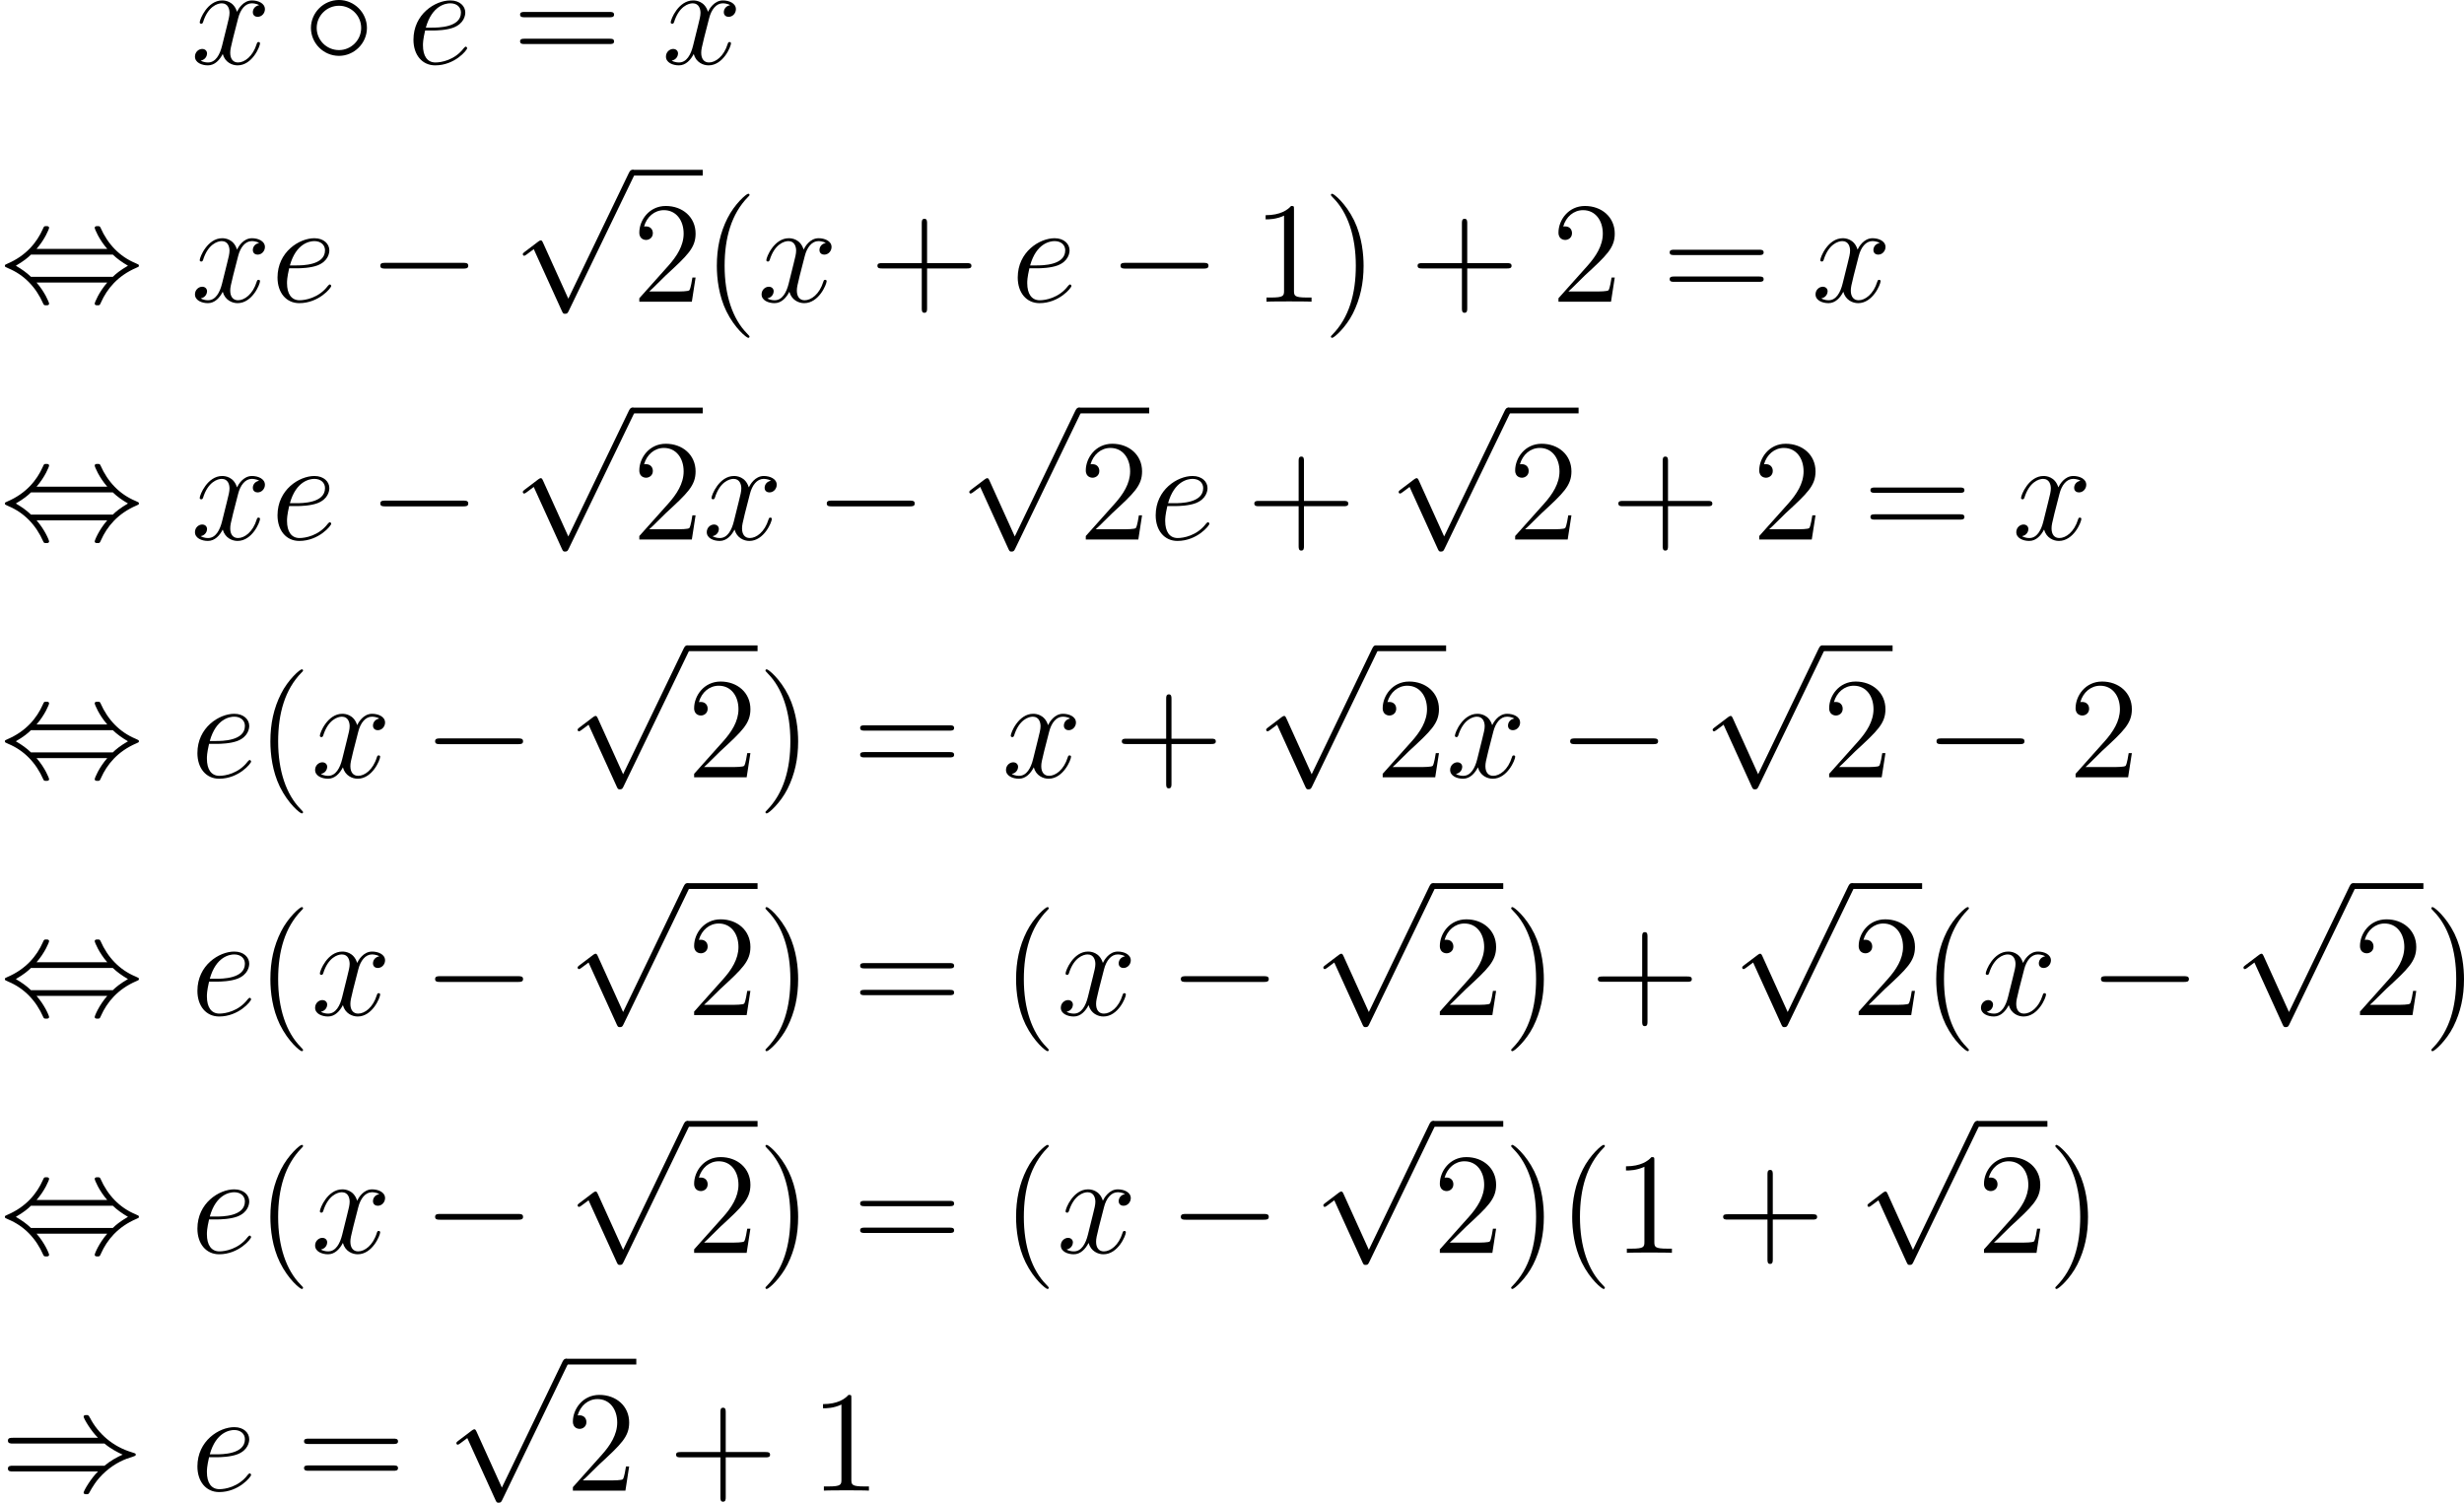 <?xml version='1.0' encoding='UTF-8'?>
<!-- Generated by CodeCogs with dvisvgm 2.9.1 -->
<svg version='1.1' xmlns='http://www.w3.org/2000/svg' xmlns:xlink='http://www.w3.org/1999/xlink' width='231.237pt' height='141.027pt' viewBox='-.239 -.317 231.237 141.027'>
<defs>
<path id='g2-40' d='M3.885 2.905C3.885 2.869 3.885 2.845 3.682 2.642C2.487 1.435 1.817-.538 1.817-2.977C1.817-5.296 2.379-7.293 3.766-8.703C3.885-8.811 3.885-8.835 3.885-8.871C3.885-8.942 3.826-8.966 3.778-8.966C3.622-8.966 2.642-8.106 2.056-6.934C1.447-5.727 1.172-4.447 1.172-2.977C1.172-1.913 1.339-.49 1.961 .789C2.666 2.224 3.646 3.001 3.778 3.001C3.826 3.001 3.885 2.977 3.885 2.905Z'/>
<path id='g2-41' d='M3.371-2.977C3.371-3.885 3.252-5.368 2.582-6.755C1.877-8.189 .897-8.966 .765-8.966C.717-8.966 .658-8.942 .658-8.871C.658-8.835 .658-8.811 .861-8.608C2.056-7.4 2.726-5.428 2.726-2.989C2.726-.669 2.164 1.327 .777 2.738C.658 2.845 .658 2.869 .658 2.905C.658 2.977 .717 3.001 .765 3.001C.921 3.001 1.901 2.14 2.487 .968C3.096-.251 3.371-1.542 3.371-2.977Z'/>
<path id='g2-43' d='M4.77-2.762H8.07C8.237-2.762 8.452-2.762 8.452-2.977C8.452-3.204 8.249-3.204 8.07-3.204H4.77V-6.504C4.77-6.671 4.77-6.886 4.555-6.886C4.328-6.886 4.328-6.683 4.328-6.504V-3.204H1.028C.861-3.204 .646-3.204 .646-2.989C.646-2.762 .849-2.762 1.028-2.762H4.328V.538C4.328 .705 4.328 .921 4.543 .921C4.77 .921 4.77 .717 4.77 .538V-2.762Z'/>
<path id='g2-49' d='M3.443-7.663C3.443-7.938 3.443-7.95 3.204-7.95C2.917-7.627 2.319-7.185 1.088-7.185V-6.838C1.363-6.838 1.961-6.838 2.618-7.149V-.921C2.618-.49 2.582-.347 1.53-.347H1.16V0C1.482-.024 2.642-.024 3.037-.024S4.579-.024 4.902 0V-.347H4.531C3.479-.347 3.443-.49 3.443-.921V-7.663Z'/>
<path id='g2-50' d='M5.26-2.008H4.997C4.961-1.805 4.866-1.148 4.746-.956C4.663-.849 3.981-.849 3.622-.849H1.411C1.733-1.124 2.463-1.889 2.774-2.176C4.591-3.85 5.26-4.471 5.26-5.655C5.26-7.03 4.172-7.95 2.786-7.95S.586-6.767 .586-5.738C.586-5.129 1.112-5.129 1.148-5.129C1.399-5.129 1.71-5.308 1.71-5.691C1.71-6.025 1.482-6.253 1.148-6.253C1.04-6.253 1.016-6.253 .98-6.241C1.207-7.054 1.853-7.603 2.63-7.603C3.646-7.603 4.268-6.755 4.268-5.655C4.268-4.639 3.682-3.754 3.001-2.989L.586-.287V0H4.949L5.26-2.008Z'/>
<path id='g2-61' d='M8.07-3.873C8.237-3.873 8.452-3.873 8.452-4.089C8.452-4.316 8.249-4.316 8.07-4.316H1.028C.861-4.316 .646-4.316 .646-4.101C.646-3.873 .849-3.873 1.028-3.873H8.07ZM8.07-1.65C8.237-1.65 8.452-1.65 8.452-1.865C8.452-2.092 8.249-2.092 8.07-2.092H1.028C.861-2.092 .646-2.092 .646-1.877C.646-1.65 .849-1.65 1.028-1.65H8.07Z'/>
<path id='g0-0' d='M7.878-2.75C8.082-2.75 8.297-2.75 8.297-2.989S8.082-3.228 7.878-3.228H1.411C1.207-3.228 .992-3.228 .992-2.989S1.207-2.75 1.411-2.75H7.878Z'/>
<path id='g0-14' d='M5.308-2.989C5.308-4.268 4.244-5.308 2.989-5.308C1.698-5.308 .658-4.244 .658-2.989C.658-1.722 1.698-.669 2.989-.669C4.244-.669 5.308-1.71 5.308-2.989ZM2.989-1.148C1.949-1.148 1.136-1.985 1.136-2.989S1.961-4.83 2.989-4.83C3.981-4.83 4.83-4.017 4.83-2.989S3.981-1.148 2.989-1.148Z'/>
<path id='g0-41' d='M8.679-3.909C9.182-3.479 9.791-3.168 10.186-2.989C9.755-2.798 9.17-2.487 8.679-2.068H1.088C.885-2.068 .658-2.068 .658-1.829S.873-1.59 1.076-1.59H8.141C7.568-1.04 6.946 .012 6.946 .167C6.946 .299 7.101 .299 7.173 .299C7.269 .299 7.352 .299 7.4 .203C7.651-.251 7.986-.885 8.763-1.578C9.588-2.307 10.389-2.63 11.011-2.809C11.214-2.881 11.226-2.893 11.25-2.917C11.274-2.929 11.274-2.965 11.274-2.989S11.274-3.037 11.262-3.061L11.226-3.084C11.202-3.096 11.19-3.108 10.963-3.18C9.349-3.658 8.153-4.746 7.484-6.025C7.352-6.265 7.34-6.276 7.173-6.276C7.101-6.276 6.946-6.276 6.946-6.145C6.946-5.99 7.556-4.949 8.141-4.388H1.076C.873-4.388 .658-4.388 .658-4.148S.885-3.909 1.088-3.909H8.679Z'/>
<path id='g0-44' d='M3.037-4.388C3.718-5.165 4.077-6.037 4.077-6.133C4.077-6.276 3.945-6.276 3.838-6.276C3.658-6.276 3.658-6.265 3.551-6.025C3.061-4.926 2.176-3.826 .61-3.156C.442-3.084 .406-3.072 .406-2.989C.406-2.965 .406-2.941 .418-2.917C.442-2.893 .454-2.881 .693-2.774C2.008-2.224 2.989-1.207 3.599 .179C3.646 .287 3.694 .299 3.838 .299C3.945 .299 4.077 .299 4.077 .155C4.077 .06 3.718-.813 3.037-1.59H8.907C8.225-.813 7.867 .06 7.867 .155C7.867 .299 7.998 .299 8.106 .299C8.285 .299 8.285 .287 8.393 .048C8.883-1.052 9.767-2.152 11.333-2.821C11.501-2.893 11.537-2.905 11.537-2.989C11.537-3.013 11.537-3.037 11.525-3.061C11.501-3.084 11.489-3.096 11.25-3.204C9.935-3.754 8.954-4.77 8.345-6.157C8.297-6.265 8.249-6.276 8.106-6.276C7.998-6.276 7.867-6.276 7.867-6.133C7.867-6.037 8.225-5.165 8.907-4.388H3.037ZM2.57-2.068C2.212-2.415 1.805-2.702 1.315-2.989C1.973-3.371 2.331-3.67 2.57-3.909H9.373C9.732-3.563 10.138-3.276 10.628-2.989C9.971-2.606 9.612-2.307 9.373-2.068H2.57Z'/>
<path id='g0-112' d='M4.651 10.222L2.546 5.571C2.463 5.38 2.403 5.38 2.367 5.38C2.355 5.38 2.295 5.38 2.164 5.475L1.028 6.336C.873 6.456 .873 6.492 .873 6.528C.873 6.587 .909 6.659 .992 6.659C1.064 6.659 1.267 6.492 1.399 6.396C1.47 6.336 1.65 6.205 1.781 6.109L4.136 11.286C4.22 11.477 4.28 11.477 4.388 11.477C4.567 11.477 4.603 11.405 4.686 11.238L10.114 0C10.198-.167 10.198-.215 10.198-.239C10.198-.359 10.102-.478 9.959-.478C9.863-.478 9.779-.418 9.684-.227L4.651 10.222Z'/>
<path id='g1-101' d='M2.14-2.774C2.463-2.774 3.276-2.798 3.85-3.013C4.758-3.359 4.842-4.053 4.842-4.268C4.842-4.794 4.388-5.272 3.599-5.272C2.343-5.272 .538-4.136 .538-2.008C.538-.753 1.255 .12 2.343 .12C3.969 .12 4.997-1.148 4.997-1.303C4.997-1.375 4.926-1.435 4.878-1.435C4.842-1.435 4.83-1.423 4.722-1.315C3.957-.299 2.821-.12 2.367-.12C1.686-.12 1.327-.658 1.327-1.542C1.327-1.71 1.327-2.008 1.506-2.774H2.14ZM1.566-3.013C2.08-4.854 3.216-5.033 3.599-5.033C4.125-5.033 4.483-4.722 4.483-4.268C4.483-3.013 2.57-3.013 2.068-3.013H1.566Z'/>
<path id='g1-120' d='M5.667-4.878C5.284-4.806 5.141-4.519 5.141-4.292C5.141-4.005 5.368-3.909 5.535-3.909C5.894-3.909 6.145-4.22 6.145-4.543C6.145-5.045 5.571-5.272 5.069-5.272C4.34-5.272 3.933-4.555 3.826-4.328C3.551-5.224 2.809-5.272 2.594-5.272C1.375-5.272 .729-3.706 .729-3.443C.729-3.395 .777-3.335 .861-3.335C.956-3.335 .98-3.407 1.004-3.455C1.411-4.782 2.212-5.033 2.558-5.033C3.096-5.033 3.204-4.531 3.204-4.244C3.204-3.981 3.132-3.706 2.989-3.132L2.582-1.494C2.403-.777 2.056-.12 1.423-.12C1.363-.12 1.064-.12 .813-.275C1.243-.359 1.339-.717 1.339-.861C1.339-1.1 1.16-1.243 .933-1.243C.646-1.243 .335-.992 .335-.61C.335-.108 .897 .12 1.411 .12C1.985 .12 2.391-.335 2.642-.825C2.833-.12 3.431 .12 3.873 .12C5.093 .12 5.738-1.447 5.738-1.71C5.738-1.769 5.691-1.817 5.619-1.817C5.511-1.817 5.499-1.757 5.464-1.662C5.141-.61 4.447-.12 3.909-.12C3.491-.12 3.264-.43 3.264-.921C3.264-1.184 3.312-1.375 3.503-2.164L3.921-3.79C4.101-4.507 4.507-5.033 5.057-5.033C5.081-5.033 5.416-5.033 5.667-4.878Z'/>
</defs>
<g id='page1' transform='matrix(1.13 0 0 1.13 -63.986 -84.944)'>
<use x='72.27' y='80.199' xlink:href='#g1-120'/>
<use x='81.579' y='80.199' xlink:href='#g0-14'/>
<use x='90.213' y='80.199' xlink:href='#g1-101'/>
<use x='98.96' y='80.199' xlink:href='#g2-61'/>
<use x='111.385' y='80.199' xlink:href='#g1-120'/>
<use x='56.413' y='99.948' xlink:href='#g0-44'/>
<use x='72.27' y='99.948' xlink:href='#g1-120'/>
<use x='78.923' y='99.948' xlink:href='#g1-101'/>
<use x='87.005' y='99.948' xlink:href='#g0-0'/>
<use x='98.96' y='89.474' xlink:href='#g0-112'/>
<rect x='108.922' y='88.996' height='.478' width='5.853'/>
<use x='108.922' y='99.948' xlink:href='#g2-50'/>
<use x='114.775' y='99.948' xlink:href='#g2-40'/>
<use x='119.328' y='99.948' xlink:href='#g1-120'/>
<use x='128.637' y='99.948' xlink:href='#g2-43'/>
<use x='140.398' y='99.948' xlink:href='#g1-101'/>
<use x='148.48' y='99.948' xlink:href='#g0-0'/>
<use x='160.435' y='99.948' xlink:href='#g2-49'/>
<use x='166.288' y='99.948' xlink:href='#g2-41'/>
<use x='173.497' y='99.948' xlink:href='#g2-43'/>
<use x='185.258' y='99.948' xlink:href='#g2-50'/>
<use x='194.432' y='99.948' xlink:href='#g2-61'/>
<use x='206.858' y='99.948' xlink:href='#g1-120'/>
<use x='56.413' y='119.696' xlink:href='#g0-44'/>
<use x='72.27' y='119.696' xlink:href='#g1-120'/>
<use x='78.923' y='119.696' xlink:href='#g1-101'/>
<use x='87.005' y='119.696' xlink:href='#g0-0'/>
<use x='98.96' y='109.223' xlink:href='#g0-112'/>
<rect x='108.922' y='108.745' height='.478' width='5.853'/>
<use x='108.922' y='119.696' xlink:href='#g2-50'/>
<use x='114.775' y='119.696' xlink:href='#g1-120'/>
<use x='124.084' y='119.696' xlink:href='#g0-0'/>
<use x='136.039' y='109.223' xlink:href='#g0-112'/>
<rect x='146.002' y='108.745' height='.478' width='5.853'/>
<use x='146.002' y='119.696' xlink:href='#g2-50'/>
<use x='151.855' y='119.696' xlink:href='#g1-101'/>
<use x='159.937' y='119.696' xlink:href='#g2-43'/>
<use x='171.698' y='109.223' xlink:href='#g0-112'/>
<rect x='181.661' y='108.745' height='.478' width='5.853'/>
<use x='181.661' y='119.696' xlink:href='#g2-50'/>
<use x='190.171' y='119.696' xlink:href='#g2-43'/>
<use x='201.932' y='119.696' xlink:href='#g2-50'/>
<use x='211.106' y='119.696' xlink:href='#g2-61'/>
<use x='223.531' y='119.696' xlink:href='#g1-120'/>
<use x='56.413' y='139.445' xlink:href='#g0-44'/>
<use x='72.27' y='139.445' xlink:href='#g1-101'/>
<use x='77.696' y='139.445' xlink:href='#g2-40'/>
<use x='82.248' y='139.445' xlink:href='#g1-120'/>
<use x='91.557' y='139.445' xlink:href='#g0-0'/>
<use x='103.512' y='128.971' xlink:href='#g0-112'/>
<rect x='113.475' y='128.493' height='.478' width='5.853'/>
<use x='113.475' y='139.445' xlink:href='#g2-50'/>
<use x='119.328' y='139.445' xlink:href='#g2-41'/>
<use x='127.201' y='139.445' xlink:href='#g2-61'/>
<use x='139.626' y='139.445' xlink:href='#g1-120'/>
<use x='148.935' y='139.445' xlink:href='#g2-43'/>
<use x='160.696' y='128.971' xlink:href='#g0-112'/>
<rect x='170.659' y='128.493' height='.478' width='5.853'/>
<use x='170.659' y='139.445' xlink:href='#g2-50'/>
<use x='176.512' y='139.445' xlink:href='#g1-120'/>
<use x='185.821' y='139.445' xlink:href='#g0-0'/>
<use x='197.776' y='128.971' xlink:href='#g0-112'/>
<rect x='207.739' y='128.493' height='.478' width='5.853'/>
<use x='207.739' y='139.445' xlink:href='#g2-50'/>
<use x='216.248' y='139.445' xlink:href='#g0-0'/>
<use x='228.204' y='139.445' xlink:href='#g2-50'/>
<use x='56.413' y='159.193' xlink:href='#g0-44'/>
<use x='72.27' y='159.193' xlink:href='#g1-101'/>
<use x='77.696' y='159.193' xlink:href='#g2-40'/>
<use x='82.248' y='159.193' xlink:href='#g1-120'/>
<use x='91.557' y='159.193' xlink:href='#g0-0'/>
<use x='103.512' y='148.72' xlink:href='#g0-112'/>
<rect x='113.475' y='148.242' height='.478' width='5.853'/>
<use x='113.475' y='159.193' xlink:href='#g2-50'/>
<use x='119.328' y='159.193' xlink:href='#g2-41'/>
<use x='127.201' y='159.193' xlink:href='#g2-61'/>
<use x='139.626' y='159.193' xlink:href='#g2-40'/>
<use x='144.179' y='159.193' xlink:href='#g1-120'/>
<use x='153.488' y='159.193' xlink:href='#g0-0'/>
<use x='165.443' y='148.72' xlink:href='#g0-112'/>
<rect x='175.405' y='148.242' height='.478' width='5.853'/>
<use x='175.405' y='159.193' xlink:href='#g2-50'/>
<use x='181.258' y='159.193' xlink:href='#g2-41'/>
<use x='188.467' y='159.193' xlink:href='#g2-43'/>
<use x='200.229' y='148.72' xlink:href='#g0-112'/>
<rect x='210.191' y='148.242' height='.478' width='5.853'/>
<use x='210.191' y='159.193' xlink:href='#g2-50'/>
<use x='216.044' y='159.193' xlink:href='#g2-40'/>
<use x='220.597' y='159.193' xlink:href='#g1-120'/>
<use x='229.905' y='159.193' xlink:href='#g0-0'/>
<use x='241.861' y='148.72' xlink:href='#g0-112'/>
<rect x='251.823' y='148.242' height='.478' width='5.853'/>
<use x='251.823' y='159.193' xlink:href='#g2-50'/>
<use x='257.676' y='159.193' xlink:href='#g2-41'/>
<use x='56.413' y='178.941' xlink:href='#g0-44'/>
<use x='72.27' y='178.941' xlink:href='#g1-101'/>
<use x='77.696' y='178.941' xlink:href='#g2-40'/>
<use x='82.248' y='178.941' xlink:href='#g1-120'/>
<use x='91.557' y='178.941' xlink:href='#g0-0'/>
<use x='103.512' y='168.468' xlink:href='#g0-112'/>
<rect x='113.475' y='167.99' height='.478' width='5.853'/>
<use x='113.475' y='178.941' xlink:href='#g2-50'/>
<use x='119.328' y='178.941' xlink:href='#g2-41'/>
<use x='127.201' y='178.941' xlink:href='#g2-61'/>
<use x='139.626' y='178.941' xlink:href='#g2-40'/>
<use x='144.179' y='178.941' xlink:href='#g1-120'/>
<use x='153.488' y='178.941' xlink:href='#g0-0'/>
<use x='165.443' y='168.468' xlink:href='#g0-112'/>
<rect x='175.405' y='167.99' height='.478' width='5.853'/>
<use x='175.405' y='178.941' xlink:href='#g2-50'/>
<use x='181.258' y='178.941' xlink:href='#g2-41'/>
<use x='185.811' y='178.941' xlink:href='#g2-40'/>
<use x='190.363' y='178.941' xlink:href='#g2-49'/>
<use x='198.873' y='178.941' xlink:href='#g2-43'/>
<use x='210.634' y='168.468' xlink:href='#g0-112'/>
<rect x='220.597' y='167.99' height='.478' width='5.853'/>
<use x='220.597' y='178.941' xlink:href='#g2-50'/>
<use x='226.45' y='178.941' xlink:href='#g2-41'/>
<use x='56.413' y='198.69' xlink:href='#g0-41'/>
<use x='72.27' y='198.69' xlink:href='#g1-101'/>
<use x='81.017' y='198.69' xlink:href='#g2-61'/>
<use x='93.442' y='188.217' xlink:href='#g0-112'/>
<rect x='103.405' y='187.738' height='.478' width='5.853'/>
<use x='103.405' y='198.69' xlink:href='#g2-50'/>
<use x='111.915' y='198.69' xlink:href='#g2-43'/>
<use x='123.676' y='198.69' xlink:href='#g2-49'/>
</g>
</svg>